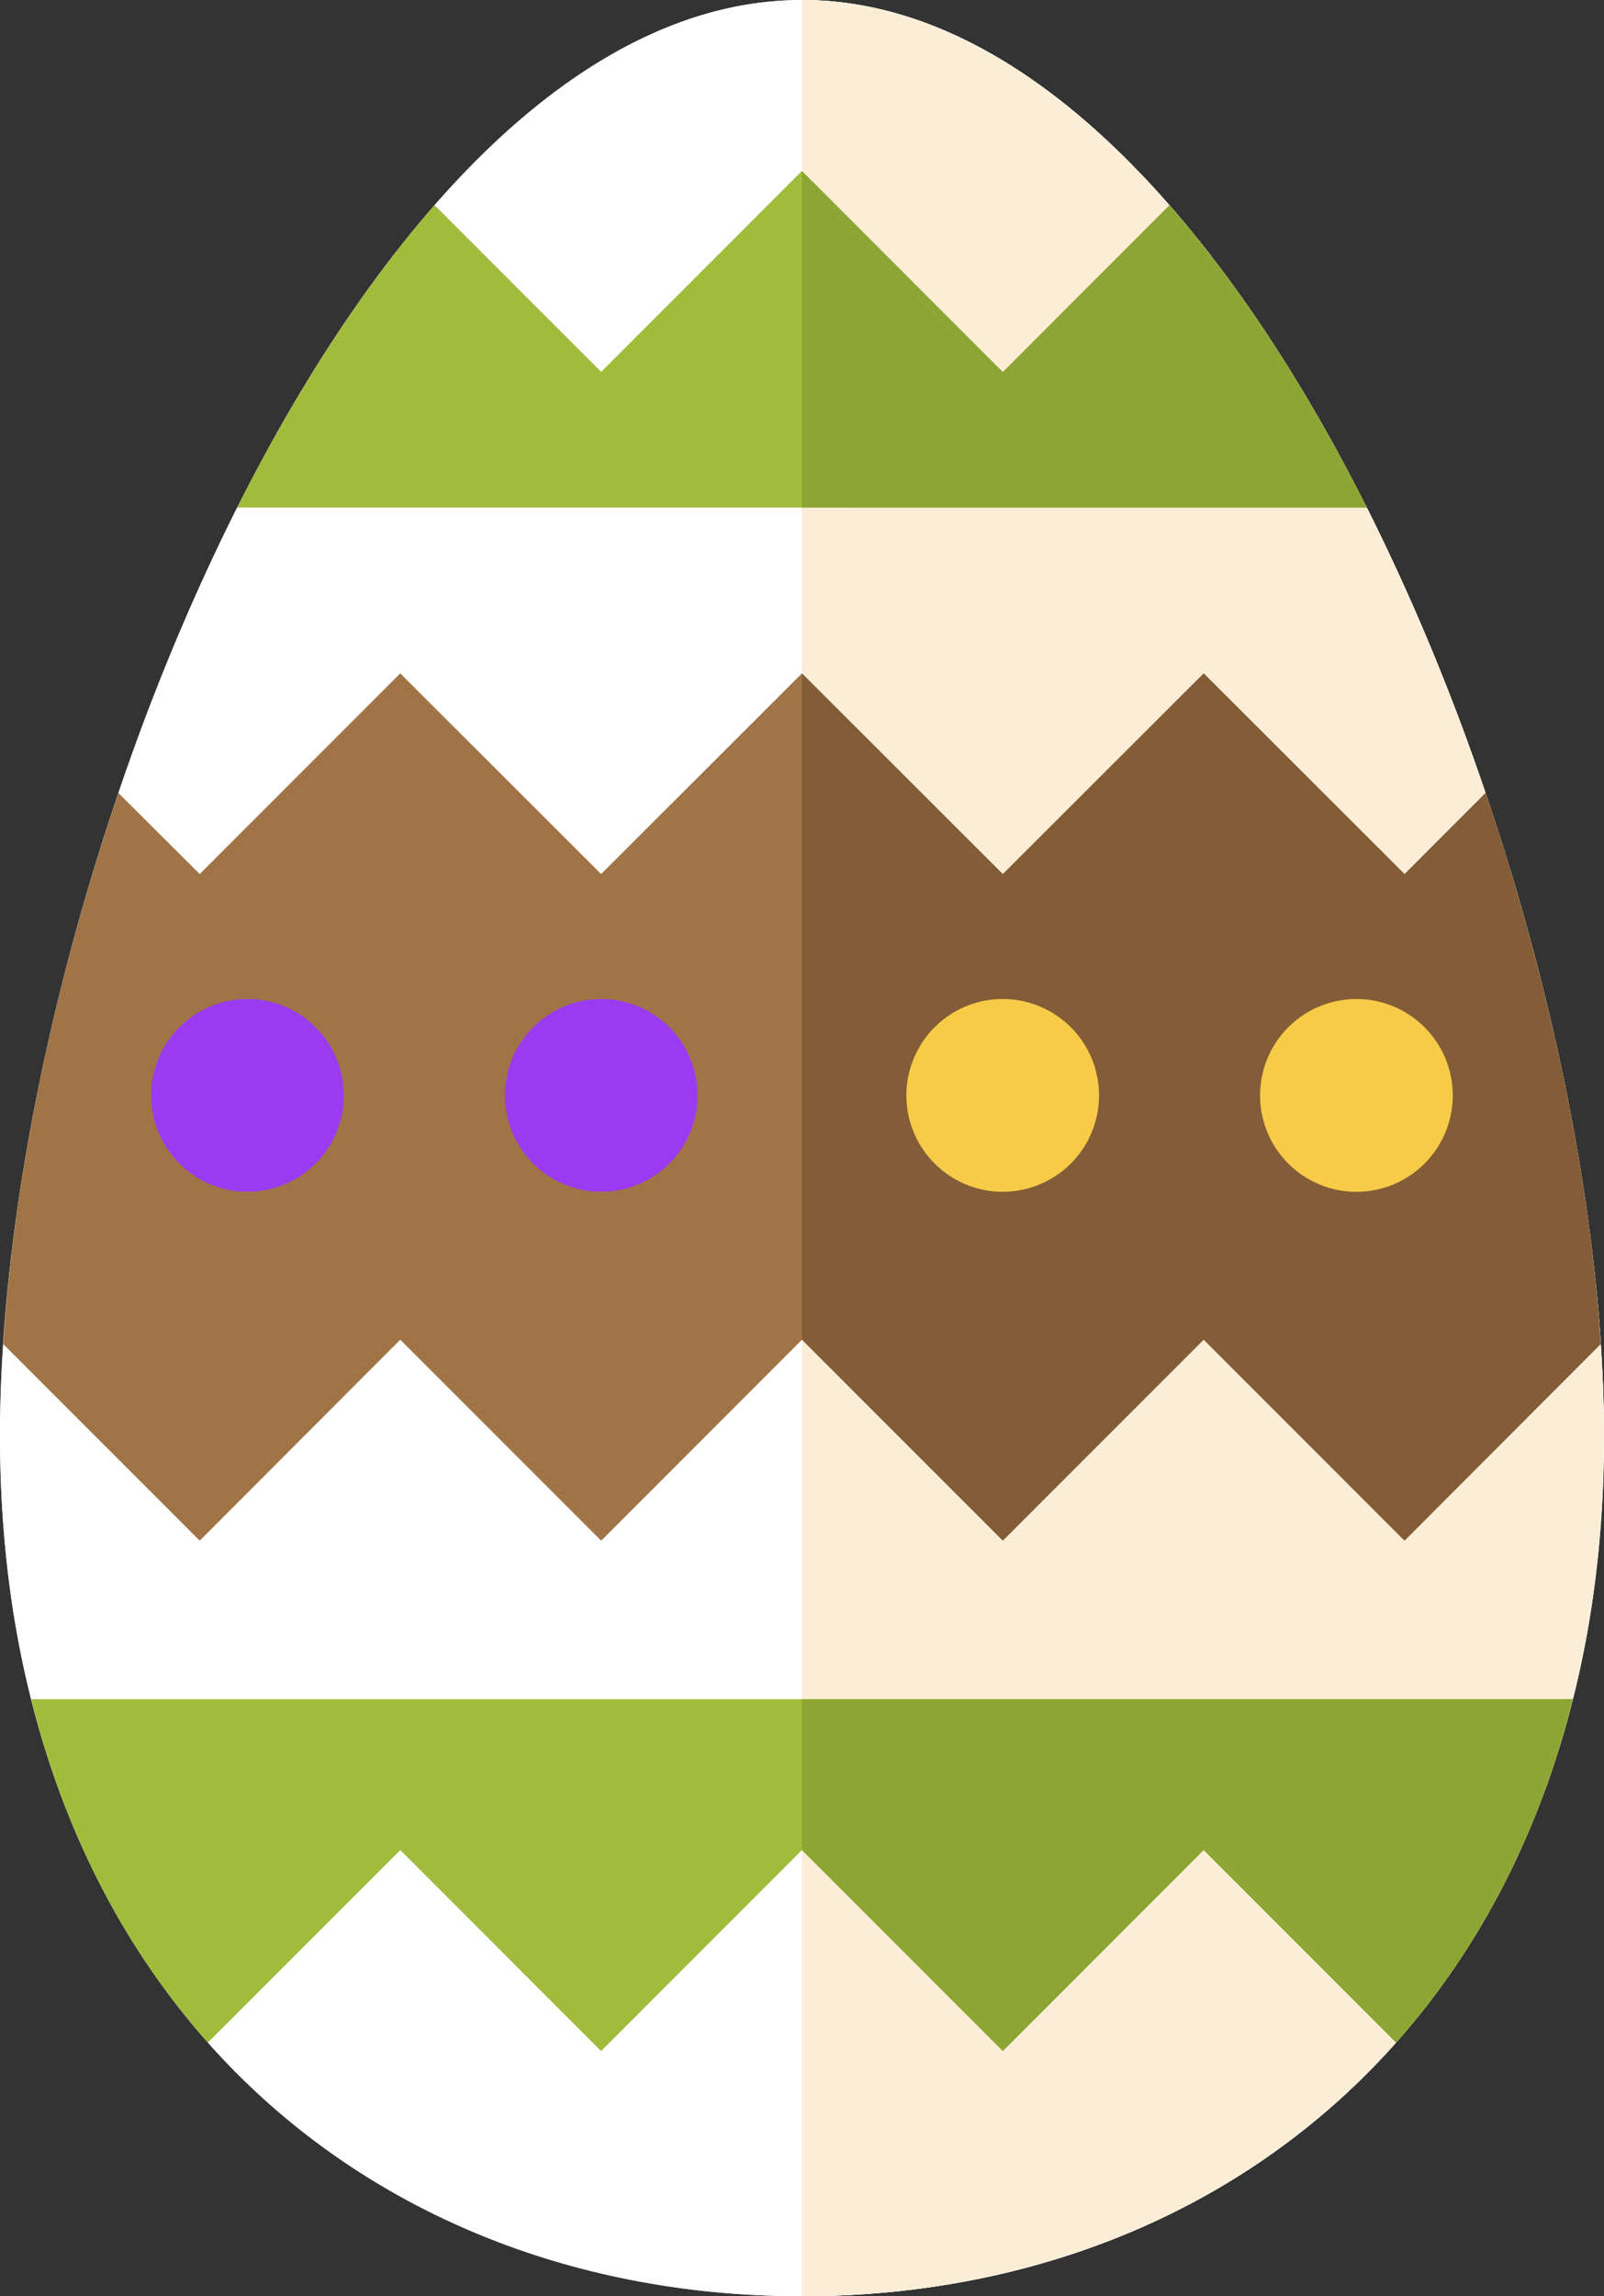 <svg xmlns="http://www.w3.org/2000/svg" width="754.95" height="1080" viewBox="0 0 754.95 1080"><rect x="0" y="0" width="754.95" height="1080" fill="#333333" stroke="none"/><g id="Слой_2" data-name="Слой 2"><g id="Easter19_145207665"><g id="Easter19_145207665-2" data-name="Easter19_145207665"><path d="M754.91 675.1c0 257.9-169 404.9-377.44 404.9S0 933 0 675.1 169 0 377.47.0 754.91 417.2 754.91 675.1z" fill="#fff"/><path d="M754.91 675.1c0 257.9-169 404.9-377.44 404.9V0C585.9.0 754.91 417.2 754.91 675.1z" fill="#fcedd7"/><g><path d="M550.38 96.51 472 174.9 377.47 80.37 282.94 174.9l-78.4-78.39C256.31 37.32 315.11.0 377.47.0S498.62 37.32 550.38 96.51z" fill="#fff"/><path d="M699.2 373l-38.11 38.12-94.54-94.38L472 411.09l-94.55-94.38-94.53 94.38L188.4 316.71 94 411.09 55.75 373a1048.39 1048.39.0 0 1 55.86-134.24H643.34A1047 1047 0 0 1 699.2 373z" fill="#fff"/><path d="M643.34 238.73H111.61c27.28-54 58.5-102.89 92.93-142.22l78.4 78.39 94.53-94.53L472 174.9l78.36-78.39C584.81 135.84 616 184.7 643.34 238.73z" fill="#a1bc3a"/><path d="M755 675.11c0 44.76-5 86.18-14.71 124.07H14.67C5 761.29.0 719.87.0 675.11q0-20.85 1.58-42.89L94 724.63 188.4 630.1l94.54 94.53 94.53-94.53L472 724.63l94.53-94.53 94.54 94.53 92.26-92.41Q755 654.25 755 675.11z" fill="#fff"/><path d="M657.11 960.69C588 1038.42 488.28 1080 377.47 1080S167 1038.42 97.83 960.69l90.57-90.55 94.54 94.54 94.53-94.54L472 964.68l94.53-94.54z" fill="#fff"/><path d="M740.24 799.18c-16 64.32-44.89 118.49-83.13 161.51l-90.56-90.55L472 964.68l-94.55-94.54-94.53 94.54L188.4 870.14 97.83 960.69c-38.25-43-67.12-97.19-83.16-161.51z" fill="#a1bc3a"/><path d="M753.35 632.22l-92.26 92.41L566.55 630.1 472 724.63 377.47 630.1l-94.53 94.53L188.4 630.1 94 724.63 1.58 632.22C6.63 552 25.83 460.75 55.75 373L94 411.09l94.39-94.38 94.54 94.38 94.53-94.38L472 411.09l94.53-94.38 94.54 94.38L699.2 373C729.11 460.75 748.34 552 753.35 632.22z" fill="#a07447"/></g><g><path d="M566.55 870.14 472 964.68l-94.55-94.54V1080c6.7.0 13.41-.18 20-.5 2.18-.09 4.36-.27 6.53-.42 4.45-.25 8.88-.53 13.28-.94 2.52-.23 5-.56 7.49-.85 4-.44 8.06-.87 12-1.44 2.63-.36 5.2-.84 7.81-1.25 3.83-.62 7.63-1.23 11.38-1.94 2.64-.52 5.24-1.11 7.87-1.66 3.7-.77 7.36-1.57 11-2.45 2.6-.61 5.18-1.31 7.78-2 3.59-.92 7.16-1.91 10.73-2.94 2.54-.79 5.09-1.57 7.64-2.41 3.52-1.12 7-2.25 10.46-3.45 2.49-.89 5-1.82 7.47-2.74 3.43-1.31 6.82-2.65 10.2-4 2.43-1 4.83-2 7.26-3.08 3.36-1.46 6.67-3 10-4.55 2.33-1.11 4.7-2.23 7-3.4q4.89-2.46 9.76-5.09c2.24-1.24 4.51-2.44 6.75-3.72 3.18-1.82 6.32-3.71 9.46-5.64 2.18-1.33 4.39-2.65 6.51-4 3.14-2 6.19-4.08 9.23-6.17 2.07-1.44 4.17-2.84 6.21-4.33 3-2.18 6-4.49 9-6.77 2-1.51 3.93-3 5.9-4.55 2.92-2.38 5.77-4.86 8.61-7.34 1.9-1.62 3.82-3.2 5.67-4.87 2.82-2.56 5.55-5.23 8.32-7.89 1.75-1.7 3.59-3.36 5.35-5.12 2.83-2.87 5.62-5.9 8.37-8.9 1.51-1.6 3-3.17 4.52-4.85z" fill="#fcedd7"/><path d="M661.09 724.63 566.55 630.1 472 724.63 377.47 630.1V799.18H740.19c.18-.71.35-1.39.5-2.09 1.87-7.45 3.49-15.06 5-22.8.37-2 .82-3.95 1.17-6 1.51-8.43 2.82-17.07 3.94-25.81.37-3.13.62-6.33 1-9.52.67-6.23 1.22-12.5 1.65-18.88.24-3.49.52-7 .66-10.5.43-8.27.7-16.65.72-25.18.0-1.11.08-2.19.08-3.34.0-7.4-.18-15-.44-22.58q-.4-10-1.12-20.3z" fill="#fcedd7"/><path d="M377.47 238.73v78L472 411.09l94.53-94.38 94.54 94.38L699.17 373c-.55-1.69-1.17-3.33-1.76-5q-4.26-12.36-8.81-24.65c-1.66-4.42-3.37-8.85-5.05-13.27-2.27-5.85-4.58-11.65-6.93-17.46-1.93-4.75-3.86-9.49-5.84-14.22-2.44-5.75-5-11.45-7.51-17.15-1.93-4.35-3.82-8.73-5.82-13-4.26-9.33-8.69-18.53-13.22-27.61-.29-.62-.68-1.24-1-1.85z" fill="#fcedd7"/><path d="M675.05 938.52c2.24-3 4.48-6 6.66-9.07 1.86-2.67 3.68-5.4 5.5-8.13 2-3 3.93-6 5.83-9.06 1.78-2.85 3.49-5.71 5.2-8.61 1.86-3.19 3.64-6.46 5.43-9.73 1.53-2.87 3.13-5.71 4.62-8.65 2-3.88 3.85-7.89 5.75-11.89 1.12-2.43 2.3-4.78 3.39-7.24 2.89-6.48 5.58-13.09 8.14-19.85.58-1.55 1.1-3.19 1.67-4.74 2-5.59 4-11.24 5.82-17 .57-1.77 1.08-3.6 1.6-5.39 1.79-5.94 3.51-11.93 5.05-18.06.16-.65.33-1.29.48-1.92H377.47v71L472 964.68l94.53-94.54 90.54 90.53c1.07-1.16 2-2.43 3.06-3.63 3.21-3.71 6.41-7.47 9.49-11.35C671.47 943.34 673.25 940.91 675.05 938.52z" fill="#8da532"/><path d="M472 174.9 377.47 80.37V238.73H643.26c-3.75-7.42-7.55-14.77-11.43-22-1-1.75-1.93-3.47-2.9-5.2-3-5.56-6.1-11.08-9.28-16.5-1.66-2.91-3.38-5.79-5.1-8.67q-3.79-6.39-7.67-12.62c-1.91-3-3.79-6.06-5.71-9-2.75-4.29-5.55-8.47-8.36-12.63-2-2.92-3.95-5.88-6-8.74-3.93-5.65-8-11.21-12-16.62-2.12-2.82-4.31-5.54-6.46-8.29-2.57-3.3-5.15-6.57-7.78-9.77-2.32-2.82-4.67-5.6-7-8.33-1.1-1.27-2.21-2.49-3.34-3.74z" fill="#8da532"/><path d="M661.09 411.09l-94.54-94.38L472 411.09l-94.55-94.38V630.1L472 724.63l94.53-94.53 94.54 94.53 92.26-92.41c-1.25-19.93-3.38-40.53-6.3-61.59-.22-1.41-.48-2.85-.69-4.25-1.16-8.22-2.51-16.48-3.9-24.81-.79-4.42-1.64-8.9-2.46-13.36-1-5.45-2-10.9-3.16-16.38-1-5.06-2.13-10.19-3.24-15.3s-2.24-10-3.42-15.1-2.43-10.39-3.73-15.62-2.72-10.59-4.11-15.89c-1.28-4.86-2.54-9.7-3.89-14.56q-3-10.56-6.14-21.12c-.94-3.07-1.79-6.18-2.74-9.27q-4.8-15.51-10-30.93c-.14-.36-.25-.71-.38-1.06z" fill="#835d37"/><path d="M472 174.9l78.24-78.29c-2.2-2.55-4.4-5.11-6.63-7.57-1.34-1.44-2.66-2.92-4-4.34-4.2-4.51-8.51-8.84-12.81-13-1.39-1.35-2.77-2.71-4.17-4q-6.95-6.54-14-12.57c-1.18-1-2.39-2-3.59-2.95-4.72-3.89-9.49-7.63-14.29-11.14-.43-.31-.86-.66-1.3-1-5.16-3.69-10.41-7.09-15.64-10.32-1.14-.71-2.26-1.41-3.4-2.08q-7.75-4.61-15.62-8.5c-1-.53-2.12-1-3.15-1.48-5.42-2.55-10.85-4.94-16.35-7a4 4 0 0 1-.43-.16A176.14 176.14.0 0 0 418 5.34c-1.06-.29-2.14-.58-3.19-.84a166.5 166.5.0 0 0-16.61-3.06c-1.07-.13-2.1-.23-3.17-.37A159.82 159.82.0 0 0 377.47.0V80.37z" fill="#fcedd7"/></g><g><g><path d="M161.82 515.2a45.33 45.33.0 1 1-45.3-45.33A45.32 45.32.0 0 1 161.82 515.2z" fill="#9a3bf1"/><path d="M328.32 515.2A45.33 45.33.0 1 1 283 469.87 45.33 45.33.0 0 1 328.32 515.2z" fill="#9a3bf1"/></g><g><path d="M517.28 515.2a45.33 45.33.0 1 1-45.35-45.33A45.33 45.33.0 0 1 517.28 515.2z" fill="#f7cb47"/><path d="M683.76 515.2a45.34 45.34.0 1 1-45.32-45.33A45.33 45.33.0 0 1 683.76 515.2z" fill="#f7cb47"/></g></g></g></g></g></svg>